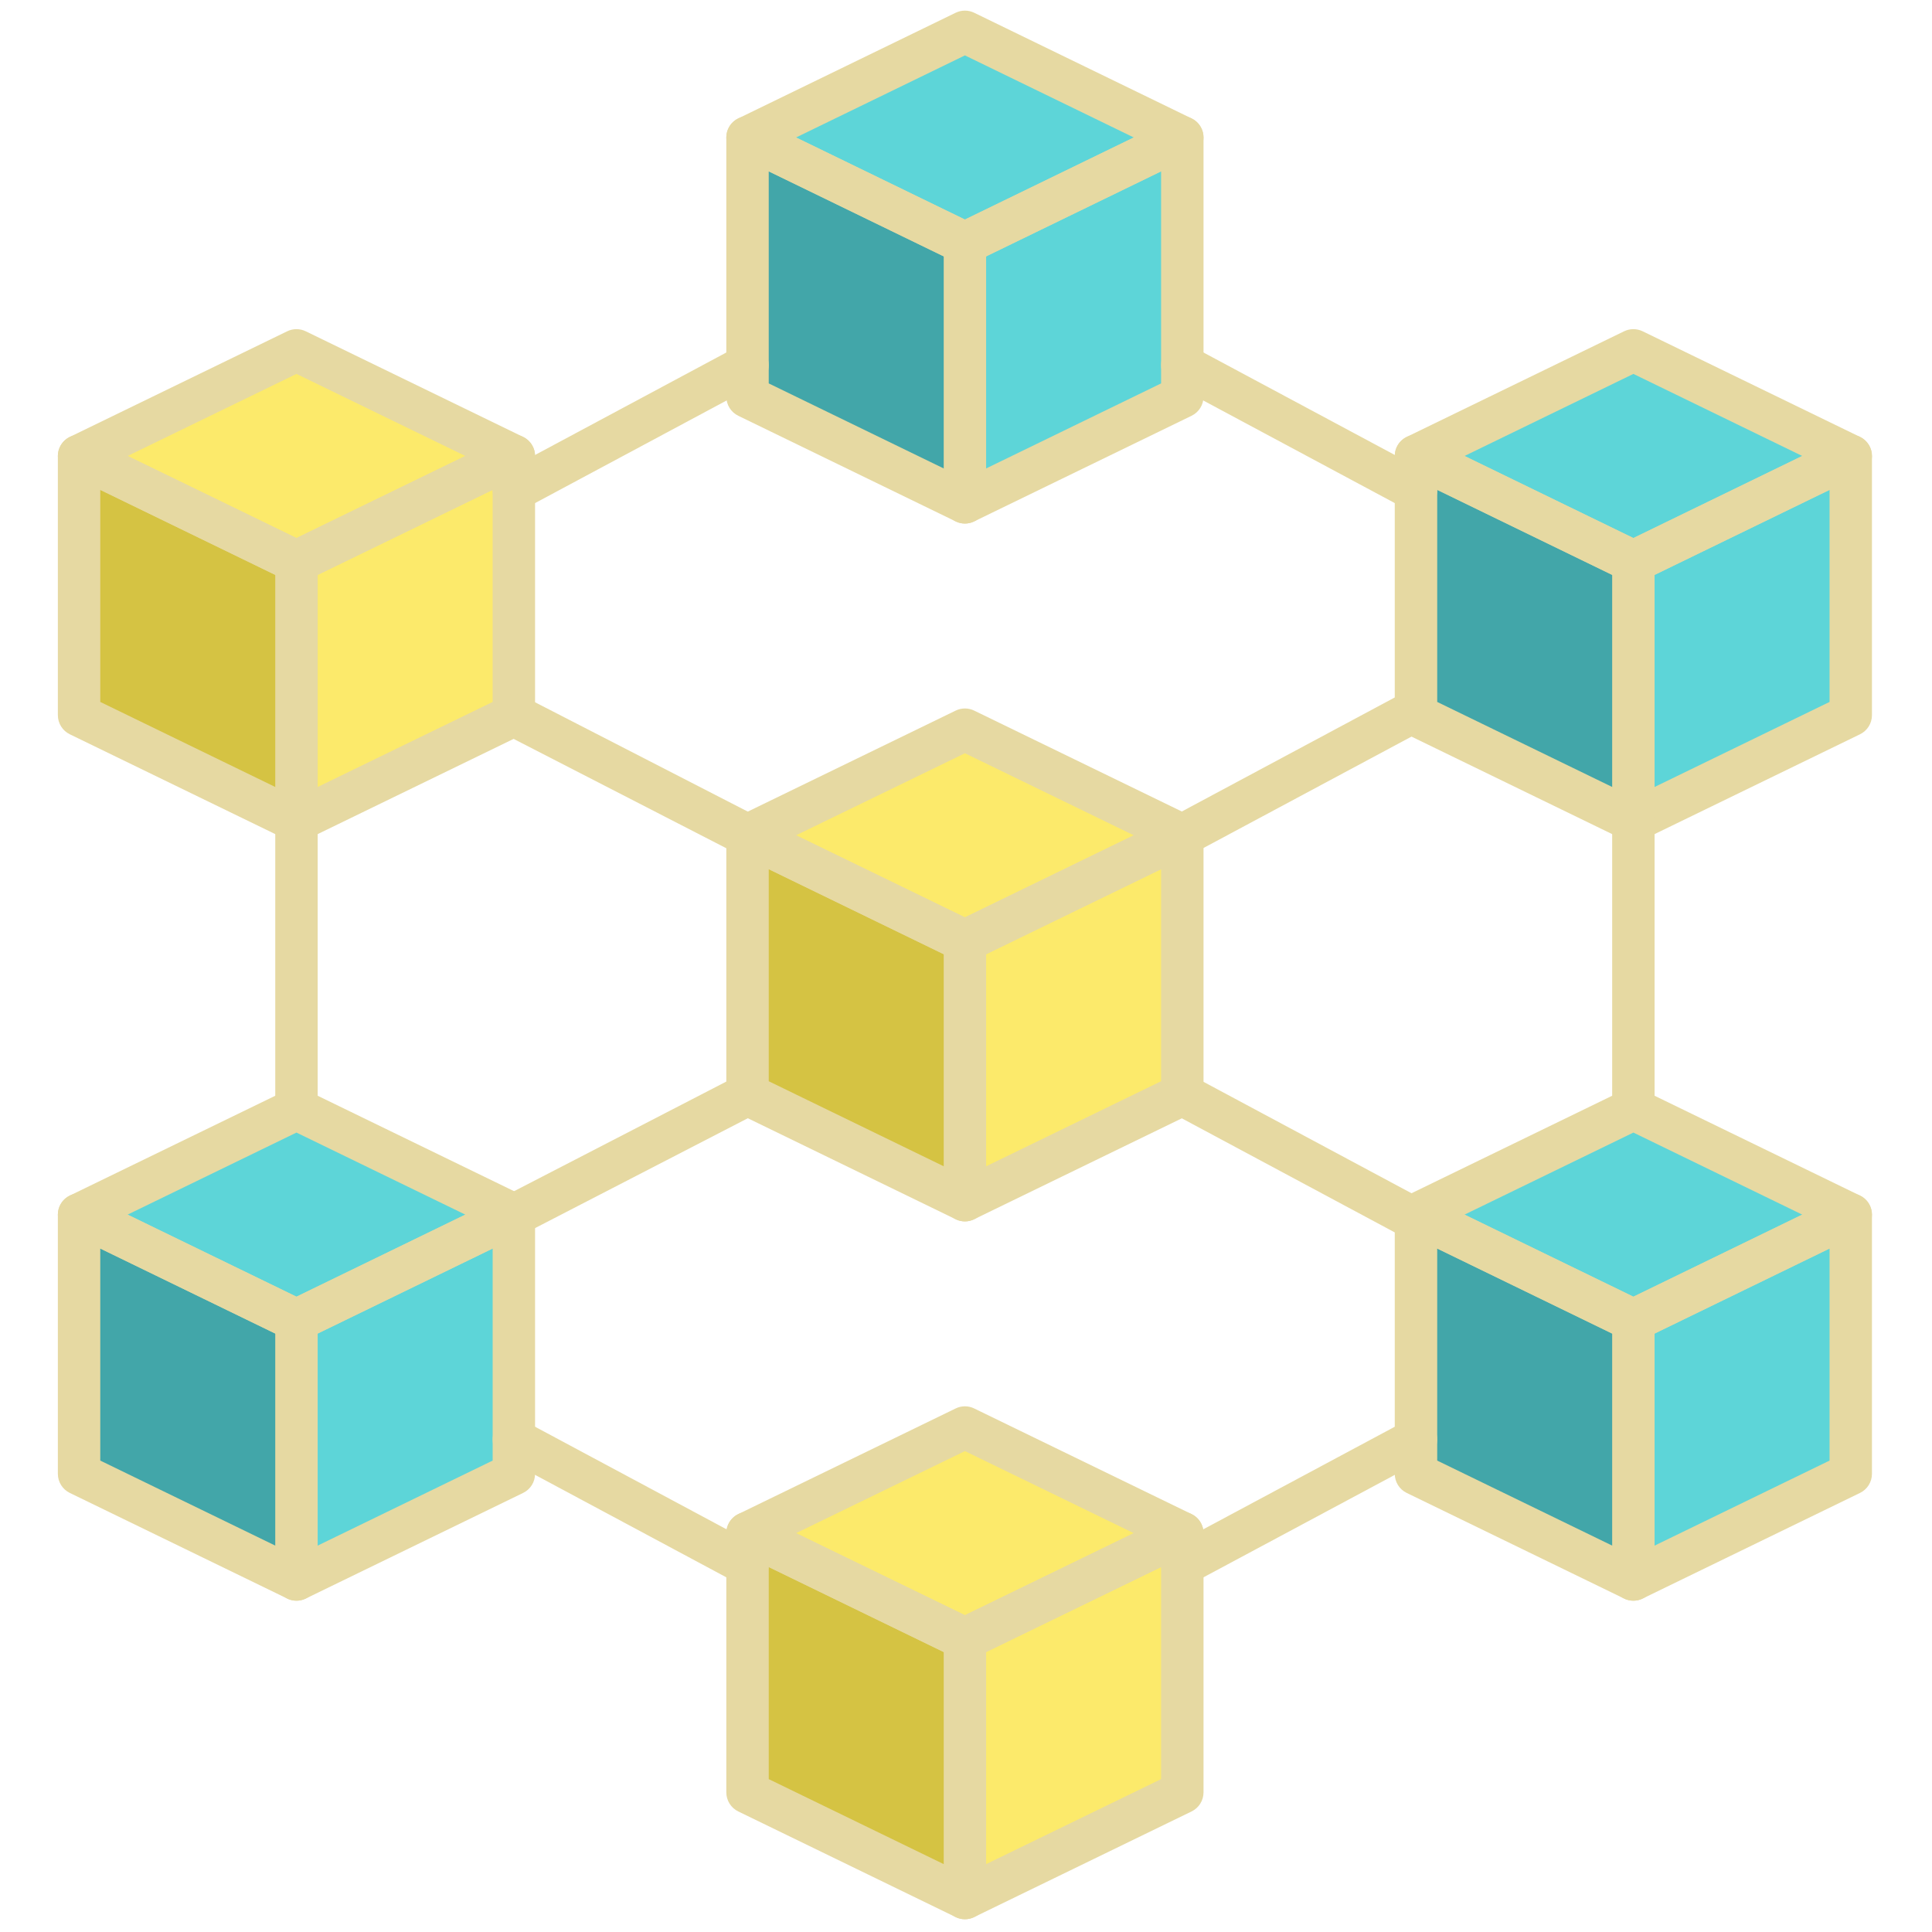 <svg width="256" height="256" viewBox="0 0 256 256" fill="none" xmlns="http://www.w3.org/2000/svg">
<path d="M10.483 60.416L39.285 46.423L68.088 60.416L39.285 74.41L10.483 60.416Z" fill="#FCEA6B"/>
<path d="M39.285 74.41V108.777L68.088 94.755V60.416L39.285 74.41Z" fill="#FCEA6B"/>
<path d="M10.483 94.755V60.416L39.285 74.41V108.777L10.483 94.755Z" fill="#D5C343"/>
<path d="M99.054 203.165L127.857 189.143L156.659 203.165L127.857 217.158L99.054 203.165Z" fill="#FCEA6B"/>
<path d="M127.857 217.158V251.497L156.659 237.503V203.165L127.857 217.158Z" fill="#FCEA6B"/>
<path d="M99.054 237.503V203.165L127.857 217.158V251.497L99.054 237.503Z" fill="#D5C343"/>
<path d="M99.054 110.687L127.857 96.694L156.659 110.687L127.857 124.681L99.054 110.687Z" fill="#FCEA6B"/>
<path d="M127.857 124.681V159.02L156.659 145.026V110.688L127.857 124.681Z" fill="#FCEA6B"/>
<path d="M99.054 145.026V110.688L127.857 124.681V159.02L99.054 145.026Z" fill="#D5C343"/>
<path d="M99.054 18.21L127.857 4.217L156.659 18.21L127.857 32.204L99.054 18.21Z" fill="#5DD5D8"/>
<path d="M127.857 32.204V66.57L156.659 52.548V18.21L127.857 32.204Z" fill="#5DD5D8"/>
<path d="M99.054 52.548V18.21L127.857 32.204V66.57L99.054 52.548Z" fill="#42A6A9"/>
<path d="M10.483 160.958L39.285 146.937L68.088 160.958L39.285 174.952L10.483 160.958Z" fill="#5DD5D8"/>
<path d="M39.285 174.952V209.29L68.088 195.297V160.958L39.285 174.952Z" fill="#5DD5D8"/>
<path d="M10.483 195.297V160.958L39.285 174.952V209.29L10.483 195.297Z" fill="#42A6A9"/>
<path d="M187.625 160.958L216.428 146.937L245.23 160.958L216.428 174.952L187.625 160.958Z" fill="#5DD5D8"/>
<path d="M216.428 174.952V209.29L245.23 195.297V160.958L216.428 174.952Z" fill="#5DD5D8"/>
<path d="M187.625 195.297V160.958L216.428 174.952V209.29L187.625 195.297Z" fill="#42A6A9"/>
<path d="M187.625 60.416L216.428 46.423L245.23 60.416L216.428 74.41L187.625 60.416Z" fill="#5DD5D8"/>
<path d="M216.428 74.41V108.777L245.23 94.755V60.416L216.428 74.41Z" fill="#5DD5D8"/>
<path d="M187.625 94.755V60.416L216.428 74.41V108.777L187.625 94.755Z" fill="#42A6A9"/>
<path d="M39.283 77.229C38.864 77.229 38.442 77.133 38.055 76.945L9.249 62.946C8.283 62.476 7.667 61.493 7.667 60.419C7.667 59.346 8.283 58.362 9.249 57.893L38.055 43.897C38.827 43.52 39.738 43.52 40.511 43.897L69.316 57.893C70.282 58.362 70.898 59.346 70.898 60.419C70.898 61.493 70.282 62.476 69.316 62.946L40.511 76.945C40.123 77.133 39.701 77.229 39.283 77.229ZM16.907 60.419L39.283 71.294L61.659 60.419L39.283 49.545L16.907 60.419Z" fill="#E6D9A2"/>
<path d="M39.283 111.575C38.864 111.575 38.442 111.48 38.055 111.292L9.249 97.295C8.283 96.826 7.667 95.842 7.667 94.769V60.419C7.667 59.45 8.165 58.551 8.988 58.036C9.809 57.522 10.837 57.469 11.705 57.89L39.283 71.294L66.86 57.89C67.728 57.466 68.757 57.522 69.577 58.036C70.398 58.551 70.898 59.45 70.898 60.419V94.769C70.898 95.845 70.282 96.826 69.316 97.295L40.511 111.292C40.123 111.48 39.701 111.575 39.283 111.575ZM13.287 93.01L39.283 105.644L65.278 93.01V64.91L40.511 76.948C39.738 77.324 38.827 77.324 38.055 76.948L13.287 64.91V93.01Z" fill="#E6D9A2"/>
<path d="M39.283 111.575C37.731 111.575 36.473 110.317 36.473 108.765V74.419C36.473 72.868 37.731 71.609 39.283 71.609C40.834 71.609 42.093 72.868 42.093 74.419V108.765C42.093 110.317 40.834 111.575 39.283 111.575Z" fill="#E6D9A2"/>
<path d="M127.857 35.023C127.438 35.023 127.016 34.927 126.629 34.739L97.823 20.742C96.857 20.273 96.241 19.289 96.241 18.216C96.241 17.143 96.857 16.159 97.823 15.69L126.629 1.69C127.401 1.314 128.312 1.314 129.085 1.69L157.89 15.69C158.857 16.159 159.472 17.143 159.472 18.216C159.472 19.289 158.857 20.273 157.89 20.742L129.085 34.739C128.697 34.93 128.275 35.023 127.857 35.023ZM105.481 18.216L127.857 29.091L150.233 18.216L127.857 7.341L105.481 18.216Z" fill="#E6D9A2"/>
<path d="M127.857 69.372C127.438 69.372 127.016 69.276 126.629 69.088L97.823 55.092C96.857 54.622 96.241 53.639 96.241 52.565V18.216C96.241 17.247 96.739 16.347 97.559 15.833C98.382 15.316 99.411 15.265 100.279 15.687L127.857 29.091L155.431 15.69C156.305 15.268 157.334 15.322 158.151 15.836C158.972 16.35 159.472 17.249 159.472 18.219V52.565C159.472 53.642 158.857 54.622 157.89 55.092L129.085 69.088C128.697 69.276 128.275 69.372 127.857 69.372ZM101.861 50.803L127.857 63.437L153.852 50.803V22.703L129.085 34.739C128.312 35.115 127.401 35.115 126.629 34.739L101.861 22.706V50.803Z" fill="#E6D9A2"/>
<path d="M127.857 69.372C126.306 69.372 125.047 68.113 125.047 66.562V32.213C125.047 30.662 126.306 29.403 127.857 29.403C129.408 29.403 130.667 30.662 130.667 32.213V66.559C130.667 68.113 129.408 69.372 127.857 69.372Z" fill="#E6D9A2"/>
<path d="M127.857 219.957C127.438 219.957 127.016 219.864 126.629 219.673L97.823 205.677C96.857 205.207 96.241 204.224 96.241 203.151C96.241 202.077 96.857 201.094 97.823 200.624L126.629 186.628C127.401 186.248 128.312 186.248 129.085 186.628L157.89 200.624C158.857 201.094 159.472 202.077 159.472 203.151C159.472 204.224 158.857 205.207 157.89 205.677L129.085 219.673C128.697 219.864 128.275 219.957 127.857 219.957ZM105.481 203.151L127.857 214.022L150.233 203.151L127.857 192.279L105.481 203.151Z" fill="#E6D9A2"/>
<path d="M127.857 254.306C127.438 254.306 127.016 254.214 126.629 254.023L97.823 240.026C96.857 239.557 96.241 238.573 96.241 237.5V203.15C96.241 202.181 96.739 201.282 97.559 200.768C98.382 200.253 99.411 200.2 100.279 200.621L127.857 214.022L155.431 200.621C156.305 200.203 157.334 200.251 158.151 200.768C158.972 201.282 159.472 202.181 159.472 203.15V237.5C159.472 238.576 158.857 239.557 157.89 240.026L129.085 254.023C128.697 254.214 128.275 254.306 127.857 254.306ZM101.861 235.741L127.857 248.372L153.852 235.741V207.641L129.085 219.676C128.312 220.055 127.401 220.055 126.629 219.676L101.861 207.641V235.741Z" fill="#E6D9A2"/>
<path d="M127.857 254.307C126.306 254.307 125.047 253.051 125.047 251.497V217.147C125.047 215.593 126.306 214.337 127.857 214.337C129.408 214.337 130.667 215.593 130.667 217.147V251.497C130.667 253.051 129.408 254.307 127.857 254.307Z" fill="#E6D9A2"/>
<path d="M39.283 177.757C38.864 177.757 38.442 177.664 38.055 177.473L9.249 163.473C8.283 163.004 7.667 162.021 7.667 160.947C7.667 159.874 8.283 158.89 9.249 158.421L38.055 144.424C38.827 144.045 39.738 144.045 40.511 144.424L69.316 158.421C70.282 158.89 70.898 159.874 70.898 160.947C70.898 162.021 70.282 163.004 69.316 163.473L40.511 177.473C40.123 177.664 39.701 177.757 39.283 177.757ZM16.907 160.944L39.283 171.819L61.659 160.944L39.283 150.072L16.907 160.944Z" fill="#E6D9A2"/>
<path d="M39.283 212.1C38.864 212.1 38.442 212.008 38.055 211.816L9.249 197.82C8.283 197.351 7.667 196.367 7.667 195.294V160.944C7.667 159.975 8.165 159.076 8.988 158.561C9.809 158.044 10.837 157.991 11.705 158.415L39.283 171.819L66.86 158.415C67.728 157.991 68.757 158.044 69.577 158.561C70.398 159.076 70.898 159.975 70.898 160.944V195.294C70.898 196.37 70.282 197.351 69.316 197.82L40.511 211.819C40.123 212.008 39.701 212.1 39.283 212.1ZM13.287 193.535L39.283 206.166L65.278 193.535V165.435L40.511 177.473C39.738 177.852 38.827 177.852 38.055 177.473L13.287 165.435V193.535Z" fill="#E6D9A2"/>
<path d="M39.283 212.1C37.731 212.1 36.473 210.844 36.473 209.29V174.946C36.473 173.393 37.731 172.136 39.283 172.136C40.834 172.136 42.093 173.393 42.093 174.946V209.29C42.093 210.844 40.834 212.1 39.283 212.1Z" fill="#E6D9A2"/>
<path d="M216.431 177.757C216.012 177.757 215.59 177.664 215.2 177.473L186.395 163.473C185.428 163.004 184.812 162.021 184.812 160.947C184.812 159.874 185.428 158.89 186.395 158.421L215.2 144.424C215.978 144.045 216.88 144.045 217.659 144.424L246.461 158.421C247.428 158.89 248.043 159.874 248.043 160.947C248.043 162.021 247.428 163.004 246.461 163.473L217.659 177.473C217.271 177.664 216.852 177.757 216.431 177.757ZM194.057 160.944L216.433 171.819L238.809 160.944L216.433 150.072L194.057 160.944Z" fill="#E6D9A2"/>
<path d="M216.431 212.1C216.012 212.1 215.59 212.008 215.2 211.816L186.395 197.82C185.428 197.351 184.812 196.367 184.812 195.294V160.944C184.812 159.975 185.313 159.076 186.133 158.561C186.954 158.044 187.982 157.991 188.853 158.415L216.428 171.819L244.002 158.415C244.876 157.994 245.905 158.047 246.722 158.561C247.543 159.076 248.043 159.975 248.043 160.944V195.294C248.043 196.37 247.428 197.351 246.461 197.82L217.659 211.816C217.271 212.008 216.852 212.1 216.431 212.1ZM190.438 193.535L216.433 206.166L242.426 193.535V165.435L217.661 177.473C216.883 177.852 215.981 177.852 215.203 177.473L190.438 165.435V193.535Z" fill="#E6D9A2"/>
<path d="M216.431 212.1C214.877 212.1 213.621 210.844 213.621 209.29V174.946C213.621 173.393 214.877 172.136 216.431 172.136C217.985 172.136 219.241 173.393 219.241 174.946V209.29C219.241 210.844 217.985 212.1 216.431 212.1Z" fill="#E6D9A2"/>
<path d="M216.431 77.229C216.012 77.229 215.59 77.133 215.2 76.945L186.397 62.946C185.431 62.476 184.815 61.493 184.815 60.419C184.815 59.346 185.431 58.362 186.397 57.893L215.203 43.897C215.981 43.52 216.883 43.52 217.661 43.897L246.464 57.893C247.431 58.362 248.046 59.346 248.046 60.419C248.046 61.493 247.431 62.476 246.464 62.946L217.661 76.945C217.271 77.133 216.852 77.229 216.431 77.229ZM194.057 60.419L216.433 71.294L238.807 60.419L216.433 49.545L194.057 60.419Z" fill="#E6D9A2"/>
<path d="M216.431 111.575C216.012 111.575 215.59 111.48 215.2 111.292L186.395 97.295C185.428 96.826 184.812 95.842 184.812 94.769V60.419C184.812 59.45 185.313 58.551 186.133 58.036C186.954 57.522 187.982 57.469 188.853 57.89L216.428 71.294L244.002 57.89C244.876 57.472 245.905 57.525 246.722 58.036C247.543 58.551 248.043 59.45 248.043 60.419V94.769C248.043 95.845 247.428 96.826 246.461 97.295L217.659 111.292C217.271 111.48 216.852 111.575 216.431 111.575ZM190.438 93.01L216.433 105.643L242.426 93.01V64.91L217.661 76.945C216.883 77.322 215.981 77.322 215.203 76.945L190.438 64.907V93.01Z" fill="#E6D9A2"/>
<path d="M216.431 111.575C214.877 111.575 213.621 110.317 213.621 108.765V74.419C213.621 72.868 214.877 71.609 216.431 71.609C217.985 71.609 219.241 72.868 219.241 74.419V108.765C219.241 110.317 217.985 111.575 216.431 111.575Z" fill="#E6D9A2"/>
<path d="M99.049 210.128C98.602 210.128 98.147 210.021 97.725 209.796L66.762 193.212C65.393 192.478 64.879 190.775 65.612 189.407C66.343 188.041 68.049 187.527 69.417 188.257L100.38 204.842C101.749 205.576 102.263 207.278 101.53 208.647C101.021 209.591 100.052 210.128 99.049 210.128Z" fill="#E6D9A2"/>
<path d="M39.283 149.758C37.731 149.758 36.473 148.502 36.473 146.948V108.765C36.473 107.214 37.731 105.955 39.283 105.955C40.834 105.955 42.093 107.214 42.093 108.765V146.948C42.093 148.502 40.834 149.758 39.283 149.758Z" fill="#E6D9A2"/>
<path d="M68.091 67.79C67.088 67.79 66.118 67.253 65.612 66.306C64.879 64.938 65.393 63.235 66.762 62.502L97.725 45.914C99.094 45.184 100.796 45.698 101.53 47.063C102.263 48.432 101.749 50.135 100.38 50.868L69.417 67.456C68.993 67.683 68.537 67.79 68.091 67.79Z" fill="#E6D9A2"/>
<path d="M187.625 67.79C187.179 67.79 186.723 67.683 186.299 67.456L155.333 50.868C153.967 50.135 153.45 48.432 154.184 47.063C154.917 45.698 156.623 45.178 157.988 45.914L188.954 62.502C190.32 63.235 190.837 64.938 190.104 66.306C189.598 67.253 188.626 67.79 187.625 67.79Z" fill="#E6D9A2"/>
<path d="M216.431 149.758C214.877 149.758 213.621 148.502 213.621 146.948V108.765C213.621 107.214 214.877 105.955 216.431 105.955C217.985 105.955 219.241 107.214 219.241 108.765V146.948C219.241 148.502 217.985 149.758 216.431 149.758Z" fill="#E6D9A2"/>
<path d="M156.665 210.128C155.662 210.128 154.692 209.591 154.183 208.644C153.45 207.278 153.967 205.573 155.336 204.839L186.302 188.255C187.665 187.524 189.373 188.041 190.107 189.407C190.84 190.773 190.323 192.478 188.954 193.212L157.988 209.796C157.567 210.021 157.112 210.128 156.665 210.128Z" fill="#E6D9A2"/>
<path d="M127.857 127.491C127.438 127.491 127.016 127.396 126.629 127.207L97.823 113.208C96.857 112.739 96.241 111.755 96.241 110.682C96.241 109.608 96.857 108.625 97.823 108.156L126.629 94.159C127.401 93.782 128.312 93.782 129.085 94.159L157.89 108.156C158.857 108.625 159.472 109.608 159.472 110.682C159.472 111.755 158.857 112.739 157.89 113.208L129.085 127.21C128.697 127.396 128.275 127.491 127.857 127.491ZM105.481 110.682L127.857 121.556L150.233 110.682L127.857 99.81L105.481 110.682Z" fill="#E6D9A2"/>
<path d="M127.857 161.841C127.438 161.841 127.016 161.748 126.629 161.557L97.823 147.557C96.857 147.088 96.241 146.105 96.241 145.031V110.682C96.241 109.712 96.739 108.813 97.562 108.299C98.385 107.785 99.411 107.729 100.279 108.153L127.857 121.557L155.431 108.153C156.305 107.731 157.334 107.785 158.151 108.299C158.972 108.813 159.472 109.712 159.472 110.682V145.028C159.472 146.105 158.857 147.085 157.89 147.555L129.085 161.554C128.697 161.748 128.275 161.841 127.857 161.841ZM101.861 143.269L127.857 155.903L153.852 143.269V115.169L129.085 127.207C128.312 127.584 127.401 127.584 126.629 127.207L101.861 115.169V143.269Z" fill="#E6D9A2"/>
<path d="M127.857 161.841C126.306 161.841 125.047 160.585 125.047 159.031V124.681C125.047 123.13 126.306 121.871 127.857 121.871C129.408 121.871 130.667 123.13 130.667 124.681V159.031C130.667 160.582 129.408 161.841 127.857 161.841Z" fill="#E6D9A2"/>
<path d="M68.234 163.754C67.217 163.754 66.233 163.201 65.733 162.234C65.022 160.854 65.562 159.16 66.942 158.446L97.761 142.53C99.141 141.819 100.836 142.359 101.549 143.739C102.26 145.118 101.721 146.813 100.341 147.527L69.521 163.442C69.108 163.653 68.667 163.754 68.234 163.754Z" fill="#E6D9A2"/>
<path d="M187.507 164.364C187.061 164.364 186.605 164.257 186.181 164.033L155.333 147.507C153.967 146.774 153.45 145.071 154.184 143.702C154.917 142.337 156.623 141.822 157.988 142.553L188.836 159.078C190.202 159.812 190.719 161.515 189.986 162.883C189.48 163.827 188.508 164.364 187.507 164.364Z" fill="#E6D9A2"/>
<path d="M156.665 113.492C155.662 113.492 154.692 112.955 154.183 112.008C153.45 110.64 153.967 108.937 155.336 108.203L186.302 91.619C187.665 90.883 189.373 91.4 190.107 92.768C190.84 94.137 190.323 95.839 188.954 96.573L157.988 113.157C157.567 113.385 157.112 113.492 156.665 113.492Z" fill="#E6D9A2"/>
<path d="M99.049 113.492C98.616 113.492 98.177 113.391 97.767 113.18L66.804 97.264C65.424 96.556 64.879 94.862 65.59 93.482C66.301 92.102 67.995 91.56 69.372 92.268L100.335 108.184C101.715 108.892 102.26 110.586 101.549 111.966C101.052 112.935 100.069 113.492 99.049 113.492Z" fill="#E6D9A2"/>
</svg>
